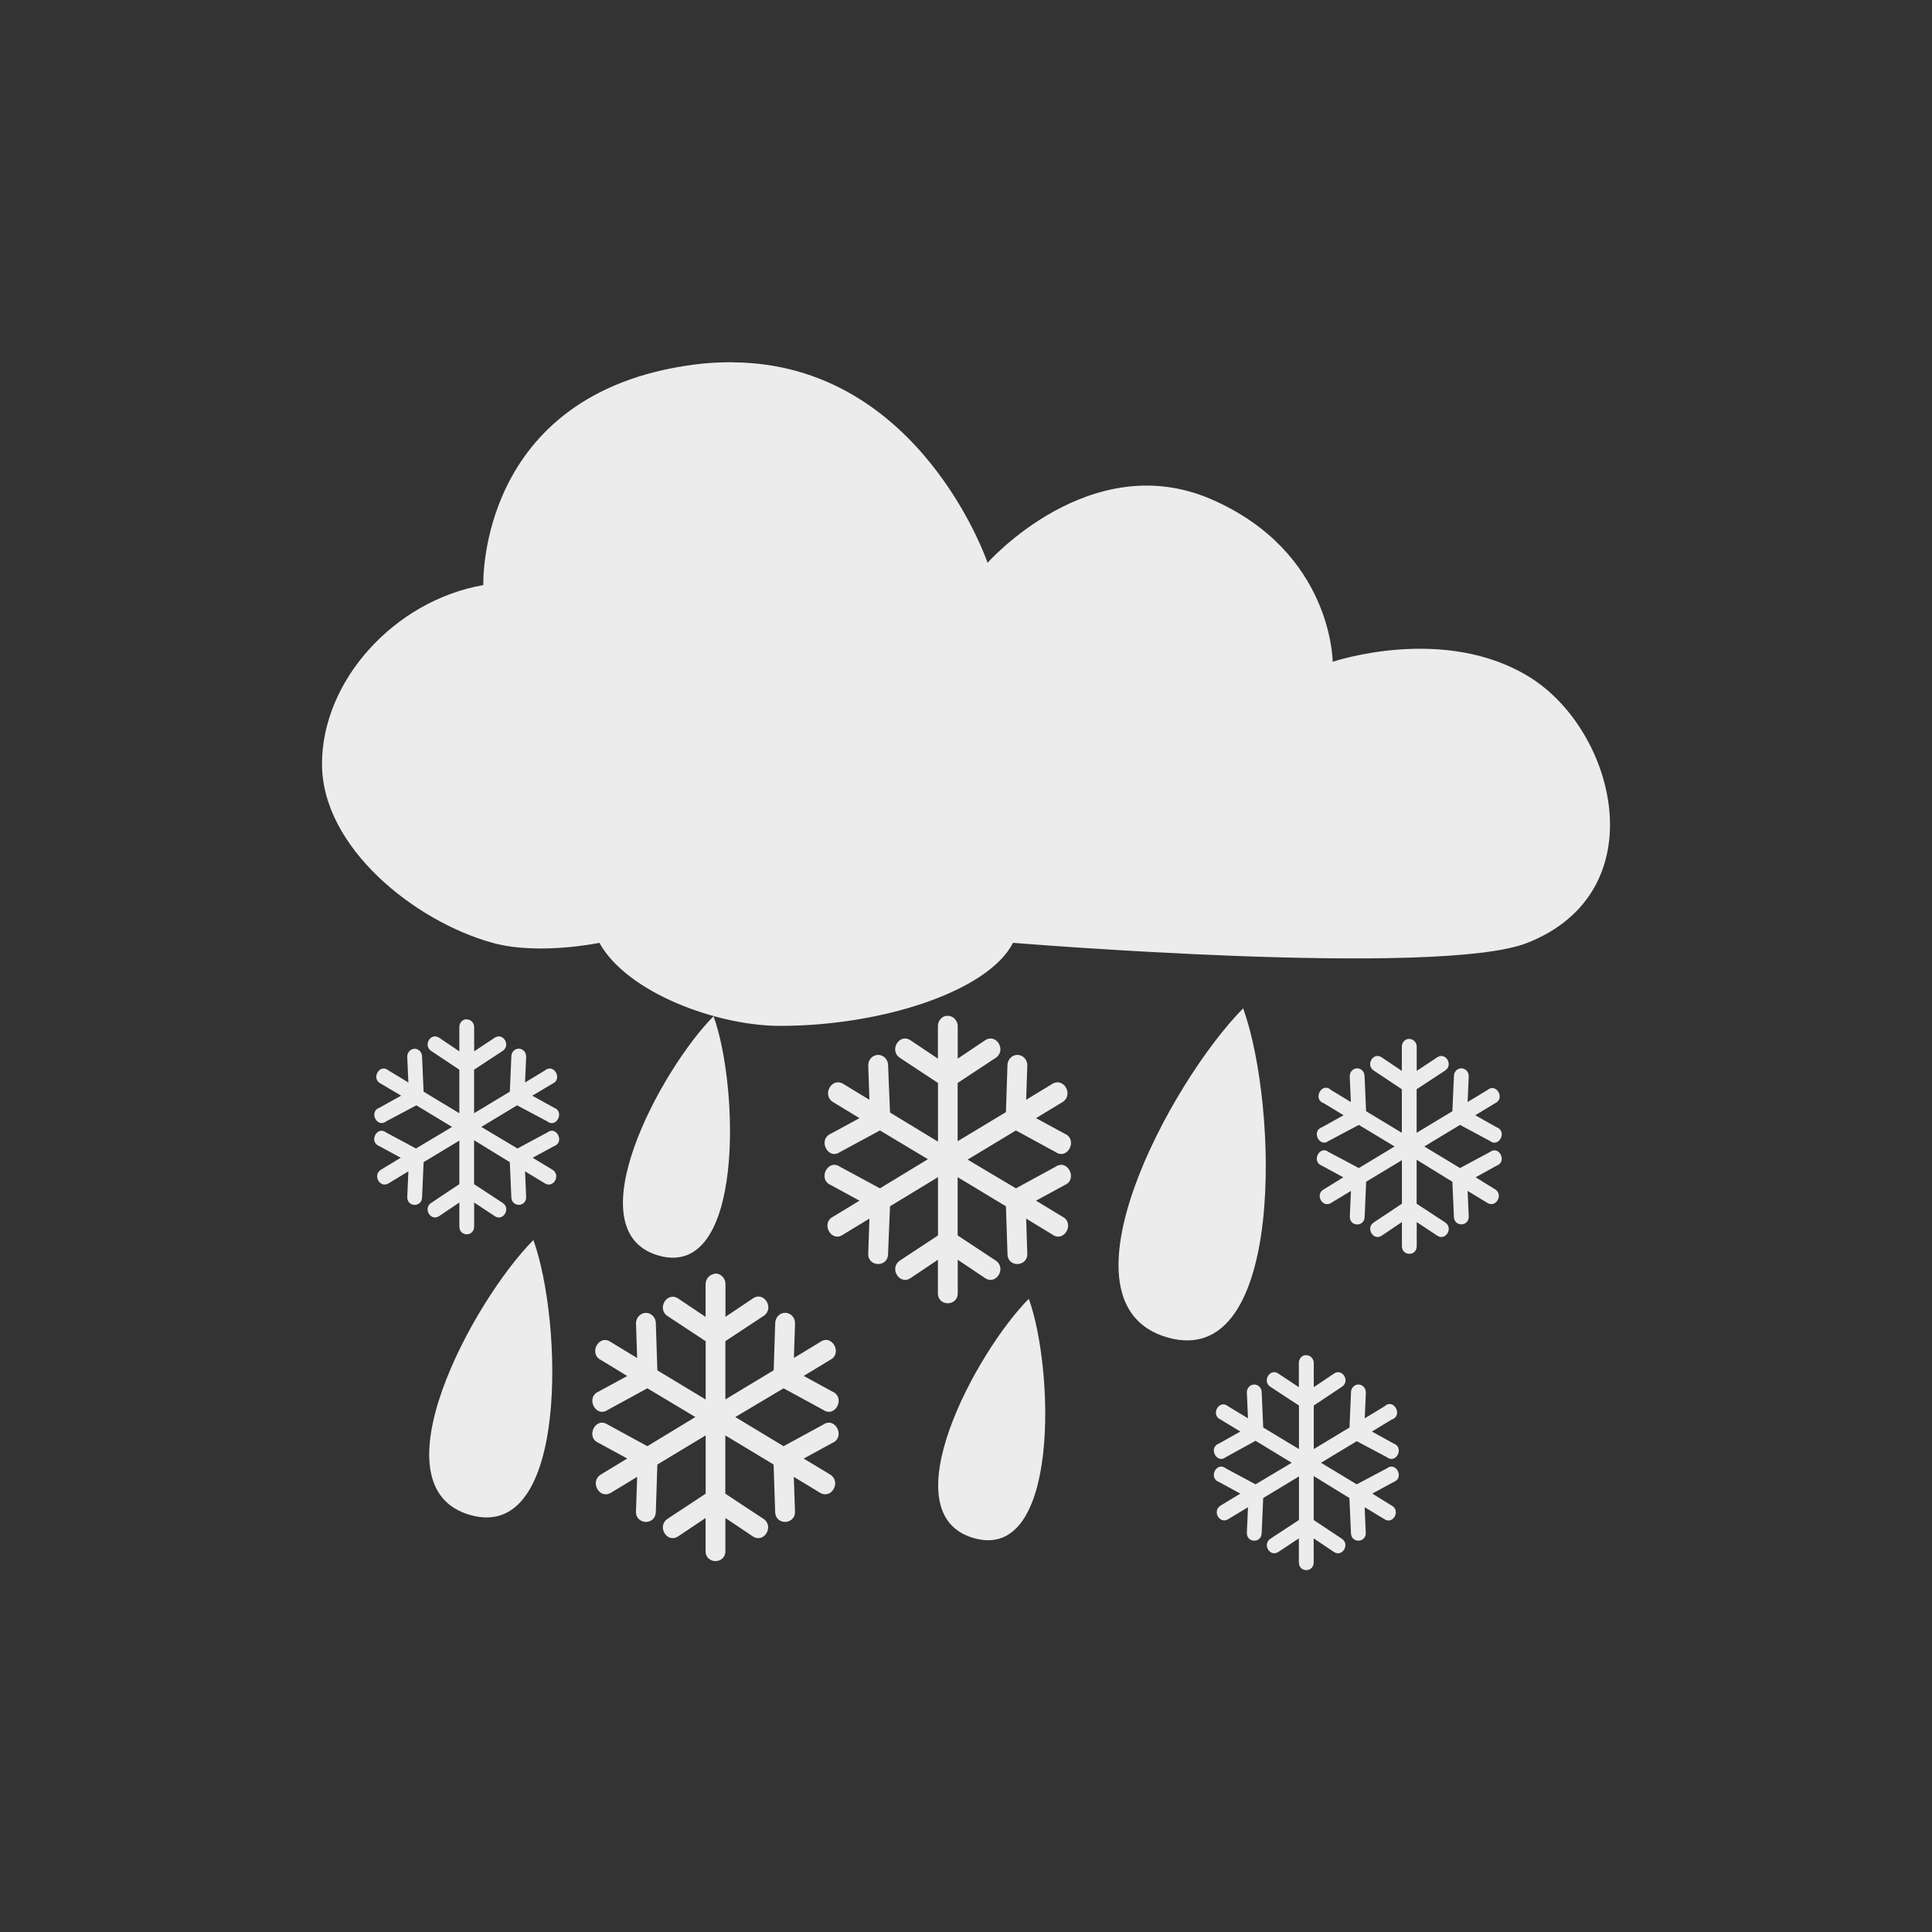 <?xml version="1.0" encoding="UTF-8" standalone="no"?>
<svg
   xmlns:dc="http://purl.org/dc/elements/1.1/"
   xmlns:cc="http://creativecommons.org/ns#"
   xmlns:rdf="http://www.w3.org/1999/02/22-rdf-syntax-ns#"
   xmlns:svg="http://www.w3.org/2000/svg"
   xmlns="http://www.w3.org/2000/svg"
   xmlns:sodipodi="http://sodipodi.sourceforge.net/DTD/sodipodi-0.dtd"
   xmlns:inkscape="http://www.inkscape.org/namespaces/inkscape"
   width="24"
   viewBox="0 0 24 24"
   height="24"
   style="enable-background:new"
   id="svg21249"
   version="1.1"
   inkscape:version="0.91 r"
   sodipodi:docname="weather-snow-rain.svg">
  <rect x="0" y="0" width="24" height="24" fill="#333333" stroke="none"/>
  <sodipodi:namedview
     pagecolor="#ffffff"
     bordercolor="#666666"
     borderopacity="1"
     objecttolerance="10"
     gridtolerance="10"
     guidetolerance="10"
     inkscape:pageopacity="0"
     inkscape:pageshadow="2"
     inkscape:window-width="1920"
     inkscape:window-height="1056"
     id="namedview21350"
     showgrid="false"
     inkscape:zoom="29.5"
     inkscape:cx="7.3722355"
     inkscape:cy="3.6679727"
     inkscape:window-x="0"
     inkscape:window-y="24"
     inkscape:window-maximized="1"
     inkscape:current-layer="svg21249" />
  <defs
     id="defs21251" />
  <path
     style="fill:#ececec;fill-opacity:1"
     d="m 9.1,4.5 c -0.155,-9.522e-4 -0.318,0.007 -0.487,0.03 -2.692,0.357 -2.609,2.738 -2.609,2.738 -1.103,0.193 -2.004,1.185 -2.004,2.222 0,1.037 1.152,1.955 2.118,2.222 0.574,0.159 1.328,0 1.328,0 0.341,0.619 1.461,1.032 2.245,1.032 1.278,0 2.59,-0.436 2.893,-1.032 0,0 5.292,0.436 6.391,0 1.599,-0.635 1.102,-2.622 0.038,-3.293 -1.064,-0.671 -2.458,-0.198 -2.458,-0.198 0,0 -0.003,-1.366 -1.508,-2.019 -1.505,-0.653 -2.779,0.789 -2.779,0.789 0,0 -0.839,-2.475 -3.167,-2.49 z m -3.323,8.163 c -0.043,0.011 -0.073,0.052 -0.071,0.099 l 0,0.298 -0.251,-0.169 c -0.104,-0.069 -0.203,0.094 -0.099,0.164 l 0.35,0.233 0,0.541 -0.444,-0.268 -0.019,-0.436 c 1.081e-4,-0.062 -0.055,-0.109 -0.113,-0.094 -0.043,0.011 -0.073,0.052 -0.071,0.099 l 0.014,0.317 -0.246,-0.149 c -0.11,-0.094 -0.225,0.105 -0.095,0.164 l 0.251,0.149 -0.269,0.149 c -0.137,0.048 -0.03,0.26 0.085,0.169 l 0.373,-0.198 0.444,0.268 -0.449,0.268 -0.369,-0.198 c -0.115,-0.092 -0.222,0.12 -0.085,0.169 l 0.265,0.144 -0.246,0.149 c -0.107,0.066 -0.013,0.235 0.095,0.169 l 0.246,-0.149 -0.014,0.317 c -0.004,0.13 0.182,0.134 0.184,0.005 l 0.019,-0.436 0.444,-0.268 0,0.541 -0.35,0.233 c -0.105,0.069 -0.005,0.234 0.099,0.164 l 0.251,-0.169 0,0.298 c 0,0.129 0.184,0.129 0.184,0 l 0,-0.298 0.255,0.169 c 0.104,0.071 0.204,-0.095 0.099,-0.164 l -0.355,-0.233 0,-0.546 0.444,0.273 0.019,0.436 c 0.004,0.128 0.187,0.124 0.184,-0.005 l -0.014,-0.317 0.246,0.149 c 0.107,0.066 0.202,-0.102 0.095,-0.169 l -0.246,-0.149 0.265,-0.144 c 0.137,-0.048 0.03,-0.26 -0.085,-0.169 l -0.369,0.198 -0.449,-0.268 0.444,-0.268 0.373,0.198 c 0.115,0.092 0.222,-0.12 0.085,-0.169 l -0.269,-0.149 0.251,-0.149 c 0.131,-0.058 0.015,-0.258 -0.095,-0.164 l -0.246,0.149 0.014,-0.317 c 0.004,-0.067 -0.057,-0.118 -0.118,-0.099 -0.04,0.012 -0.067,0.051 -0.066,0.094 l -0.019,0.436 -0.444,0.268 0,-0.541 0.355,-0.233 c 0.104,-0.07 0.005,-0.233 -0.099,-0.164 l -0.255,0.169 0,-0.298 c 0.001,-0.055 -0.042,-0.101 -0.095,-0.099 -0.006,-6.8e-4 -0.013,-6.8e-4 -0.019,0 z m 11.713,0.243 c -0.045,0.009 -0.078,0.051 -0.076,0.099 l 0,0.298 -0.251,-0.169 c -0.104,-0.068 -0.202,0.094 -0.099,0.164 l 0.35,0.233 0,0.541 -0.444,-0.268 -0.019,-0.436 c 1.08e-4,-0.062 -0.055,-0.109 -0.113,-0.094 -0.043,0.011 -0.073,0.052 -0.071,0.099 l 0.014,0.317 -0.246,-0.149 c -0.113,-0.108 -0.235,0.115 -0.09,0.164 l 0.246,0.149 -0.269,0.149 c -0.137,0.048 -0.03,0.26 0.085,0.169 l 0.373,-0.198 0.444,0.268 -0.444,0.268 -0.373,-0.198 c -0.115,-0.092 -0.222,0.12 -0.085,0.169 l 0.265,0.144 -0.241,0.149 c -0.115,0.06 -0.019,0.239 0.09,0.169 l 0.246,-0.149 -0.014,0.317 c -0.004,0.13 0.182,0.134 0.184,0.005 l 0.019,-0.436 0.444,-0.268 0,0.541 -0.35,0.233 c -0.104,0.069 -0.005,0.233 0.099,0.164 l 0.251,-0.169 0,0.298 c 0,0.129 0.184,0.129 0.184,0 l 0,-0.298 0.255,0.169 c 0.104,0.069 0.203,-0.094 0.099,-0.164 l -0.355,-0.233 0,-0.546 0.444,0.273 0.019,0.436 c 0.004,0.128 0.187,0.123 0.184,-0.005 l -0.014,-0.317 0.246,0.149 c 0.107,0.066 0.202,-0.103 0.095,-0.169 l -0.241,-0.149 0.26,-0.144 c 0.137,-0.048 0.03,-0.26 -0.085,-0.169 l -0.369,0.198 -0.444,-0.268 0.444,-0.268 0.369,0.198 c 0.115,0.092 0.222,-0.12 0.085,-0.169 l -0.265,-0.149 0.246,-0.149 c 0.131,-0.058 0.015,-0.258 -0.095,-0.164 l -0.246,0.149 0.014,-0.317 c 0.003,-0.065 -0.054,-0.114 -0.113,-0.099 -0.042,0.01 -0.071,0.049 -0.071,0.094 l -0.019,0.436 -0.444,0.268 0,-0.541 0.355,-0.233 c 0.103,-0.07 0.004,-0.232 -0.099,-0.164 l -0.255,0.169 0,-0.298 c 0.001,-0.053 -0.039,-0.098 -0.09,-0.099 l -0.009,0 -0.009,0 z m -5.744,-0.286 c -0.058,0.015 -0.098,0.071 -0.095,0.134 l 0,0.397 -0.34,-0.228 c -0.139,-0.093 -0.271,0.126 -0.132,0.218 l 0.473,0.312 0,0.729 -0.596,-0.362 -0.024,-0.59 c -0.002,-0.078 -0.069,-0.136 -0.142,-0.124 -0.064,0.01 -0.11,0.071 -0.104,0.139 l 0.014,0.417 -0.326,-0.198 c -0.145,-0.086 -0.268,0.142 -0.123,0.228 l 0.326,0.198 -0.355,0.193 c -0.168,0.071 -0.038,0.332 0.113,0.228 l 0.496,-0.268 0.596,0.357 -0.596,0.362 -0.496,-0.268 c -0.152,-0.104 -0.282,0.157 -0.113,0.228 l 0.355,0.193 -0.326,0.198 c -0.161,0.08 -0.024,0.329 0.123,0.223 l 0.326,-0.198 -0.014,0.422 c -0.018,0.183 0.25,0.193 0.246,0.01 l 0.024,-0.585 0.596,-0.362 0,0.724 -0.473,0.312 c -0.138,0.093 -0.006,0.31 0.132,0.218 l 0.34,-0.228 0,0.402 c -0.013,0.185 0.259,0.185 0.246,0 l 0,-0.402 0.34,0.228 c 0.138,0.092 0.27,-0.125 0.132,-0.218 l -0.473,-0.312 0,-0.724 0.6,0.362 0.019,0.585 c -0.004,0.184 0.263,0.173 0.246,-0.01 l -0.014,-0.422 0.326,0.198 c 0.147,0.106 0.284,-0.143 0.123,-0.223 l -0.326,-0.198 0.355,-0.193 c 0.168,-0.071 0.038,-0.332 -0.113,-0.228 l -0.492,0.268 -0.6,-0.357 0.6,-0.362 0.492,0.268 c 0.152,0.104 0.282,-0.157 0.113,-0.228 l -0.355,-0.193 0.326,-0.198 c 0.145,-0.086 0.022,-0.314 -0.123,-0.228 l -0.326,0.198 0.014,-0.417 c 0.007,-0.084 -0.063,-0.152 -0.142,-0.139 -0.059,0.01 -0.102,0.062 -0.104,0.124 l -0.019,0.585 -0.6,0.362 0,-0.724 0.473,-0.312 c 0.138,-0.093 0.006,-0.311 -0.132,-0.218 l -0.34,0.228 0,-0.397 c 0.003,-0.079 -0.062,-0.143 -0.137,-0.134 -0.005,-2.85e-4 -0.009,-2.85e-4 -0.014,0 z M 8.874,15.823 c -0.005,0.001 -0.01,0.003 -0.014,0.005 -0.057,0.014 -0.096,0.068 -0.095,0.129 l 0,0.402 -0.34,-0.228 c -0.139,-0.093 -0.271,0.126 -0.132,0.218 l 0.473,0.312 0,0.724 -0.6,-0.362 -0.019,-0.585 c -4.092e-4,-0.085 -0.078,-0.147 -0.156,-0.124 -0.056,0.017 -0.094,0.073 -0.09,0.134 l 0.014,0.422 -0.326,-0.198 c -0.147,-0.106 -0.284,0.143 -0.123,0.223 l 0.326,0.198 -0.355,0.193 c -0.168,0.071 -0.038,0.332 0.113,0.228 l 0.492,-0.268 0.596,0.357 -0.596,0.362 -0.492,-0.268 c -0.152,-0.104 -0.282,0.157 -0.113,0.228 l 0.355,0.193 -0.326,0.198 c -0.145,0.086 -0.022,0.314 0.123,0.228 l 0.326,-0.198 -0.014,0.417 c -0.018,0.18 0.244,0.195 0.246,0.015 l 0.019,-0.585 0.6,-0.362 0,0.724 -0.473,0.312 c -0.139,0.093 -0.006,0.311 0.132,0.218 l 0.34,-0.228 0,0.397 c -0.013,0.185 0.259,0.185 0.246,0 l 0,-0.397 0.34,0.228 c 0.139,0.093 0.272,-0.126 0.132,-0.218 l -0.473,-0.312 0,-0.724 0.6,0.362 0.019,0.585 c 0.002,0.18 0.264,0.165 0.246,-0.015 l -0.014,-0.417 0.326,0.198 c 0.145,0.086 0.268,-0.142 0.123,-0.228 L 9.984,18.119 10.339,17.925 c 0.168,-0.071 0.038,-0.332 -0.113,-0.228 l -0.492,0.268 -0.6,-0.362 0.6,-0.357 0.492,0.268 c 0.152,0.104 0.282,-0.157 0.113,-0.228 L 9.984,17.092 10.311,16.894 c 0.161,-0.08 0.024,-0.329 -0.123,-0.223 l -0.326,0.198 0.014,-0.422 c 0.005,-0.073 -0.048,-0.136 -0.118,-0.139 -0.07,-0.003 -0.127,0.056 -0.128,0.129 l -0.019,0.585 -0.6,0.362 0,-0.724 0.473,-0.312 c 0.143,-0.092 0.007,-0.315 -0.132,-0.218 l -0.34,0.228 0,-0.402 c 0.003,-0.079 -0.062,-0.143 -0.137,-0.134 z m 7.332,1.012 c -0.043,0.011 -0.073,0.052 -0.071,0.099 l 0,0.298 -0.255,-0.169 c -0.104,-0.071 -0.205,0.095 -0.099,0.164 l 0.355,0.233 0,0.541 -0.444,-0.268 -0.019,-0.441 c -0.002,-0.063 -0.06,-0.107 -0.118,-0.089 -0.042,0.013 -0.069,0.054 -0.066,0.099 l 0.014,0.317 -0.246,-0.149 c -0.11,-0.094 -0.225,0.105 -0.095,0.164 l 0.246,0.149 -0.265,0.149 c -0.137,0.048 -0.03,0.26 0.085,0.169 l 0.369,-0.203 0.449,0.273 -0.449,0.268 -0.369,-0.198 c -0.115,-0.092 -0.222,0.12 -0.085,0.169 l 0.265,0.144 -0.246,0.149 c -0.107,0.066 -0.013,0.235 0.095,0.169 l 0.246,-0.149 -0.014,0.317 c -0.003,0.129 0.181,0.133 0.184,0.005 l 0.019,-0.436 0.444,-0.268 0,0.541 -0.355,0.233 c -0.104,0.069 -0.005,0.233 0.099,0.164 l 0.255,-0.169 0,0.298 c 0,0.129 0.184,0.129 0.184,0 l 0,-0.298 0.251,0.169 c 0.104,0.069 0.203,-0.094 0.099,-0.164 l -0.35,-0.233 0,-0.546 0.444,0.273 0.019,0.436 c 0.004,0.128 0.187,0.124 0.184,-0.005 l -0.014,-0.317 0.246,0.149 c 0.109,0.071 0.204,-0.108 0.09,-0.169 l -0.241,-0.149 0.265,-0.144 c 0.137,-0.048 0.03,-0.26 -0.085,-0.169 l -0.373,0.198 -0.444,-0.268 0.444,-0.268 0.373,0.198 c 0.115,0.092 0.222,-0.12 0.085,-0.169 l -0.269,-0.149 0.246,-0.149 c 0.146,-0.048 0.023,-0.272 -0.09,-0.164 l -0.246,0.149 0.014,-0.317 c 0.004,-0.067 -0.057,-0.118 -0.118,-0.099 -0.038,0.012 -0.065,0.048 -0.066,0.089 l -0.019,0.441 -0.444,0.268 0,-0.541 0.35,-0.233 c 0.105,-0.069 0.005,-0.235 -0.099,-0.164 l -0.251,0.169 0,-0.298 c 0.001,-0.055 -0.042,-0.101 -0.095,-0.099 -0.006,-6.8e-4 -0.013,-6.8e-4 -0.019,0 z"
     id="path21348"
     inkscape:connector-curvature="0"
     sodipodi:nodetypes="cscsscscsscsccccccccccccccccccccccccccccccccccccssccccccccccccccccccccccccccccccccccccccccccccccccccccccccccccccccccccccssccccccccccccccccccccccccccccccccccccccccccccccccccccccccccccccccccccccccccccccccccccccccccccccccccccccccccccccccccccccccccccccccccccccccccccccccccccccccccccccccccccccccccccccccccccccccccccccccccccccccccccccccccccccsscccccccccccccccccccccccccccccccccccc" />
  <g
     style="enable-background:new"
     id="g4138"
     transform="translate(0,2)" />
  <g
     style="enable-background:new"
     id="g4151"
     transform="translate(0.935,1)">
    <path
       d="m 4.91,17.821 c -1.224,-0.343 0.029,-2.66 0.781,-3.417 0.362,1.001 0.443,3.76 -0.781,3.417 z"
       id="path19295"
       inkscape:connector-curvature="0"
       style="fill:#ececec;fill-opacity:1"
       sodipodi:nodetypes="scs" />
    <path
       d="m 7.25,14.598 c -1.065,-0.298 0.025,-2.315 0.679,-2.974 0.315,0.871 0.386,3.273 -0.679,2.974 z"
       id="path19297"
       inkscape:connector-curvature="0"
       style="fill:#ececec;fill-opacity:1"
       sodipodi:nodetypes="scs" />
    <path
       d="m 11.166,18.108 c -1.065,-0.298 0.025,-2.315 0.679,-2.974 0.315,0.871 0.386,3.273 -0.679,2.974 z"
       id="path19299"
       inkscape:connector-curvature="0"
       style="fill:#ececec;fill-opacity:1" />
    <path
       d="m 13.574,15.616 c -1.465,-0.41 0.035,-3.183 0.934,-4.09 0.433,1.198 0.531,4.5 -0.934,4.09 z"
       id="path19301"
       inkscape:connector-curvature="0"
       style="fill:#ececec;fill-opacity:1" />
  </g>
</svg>
